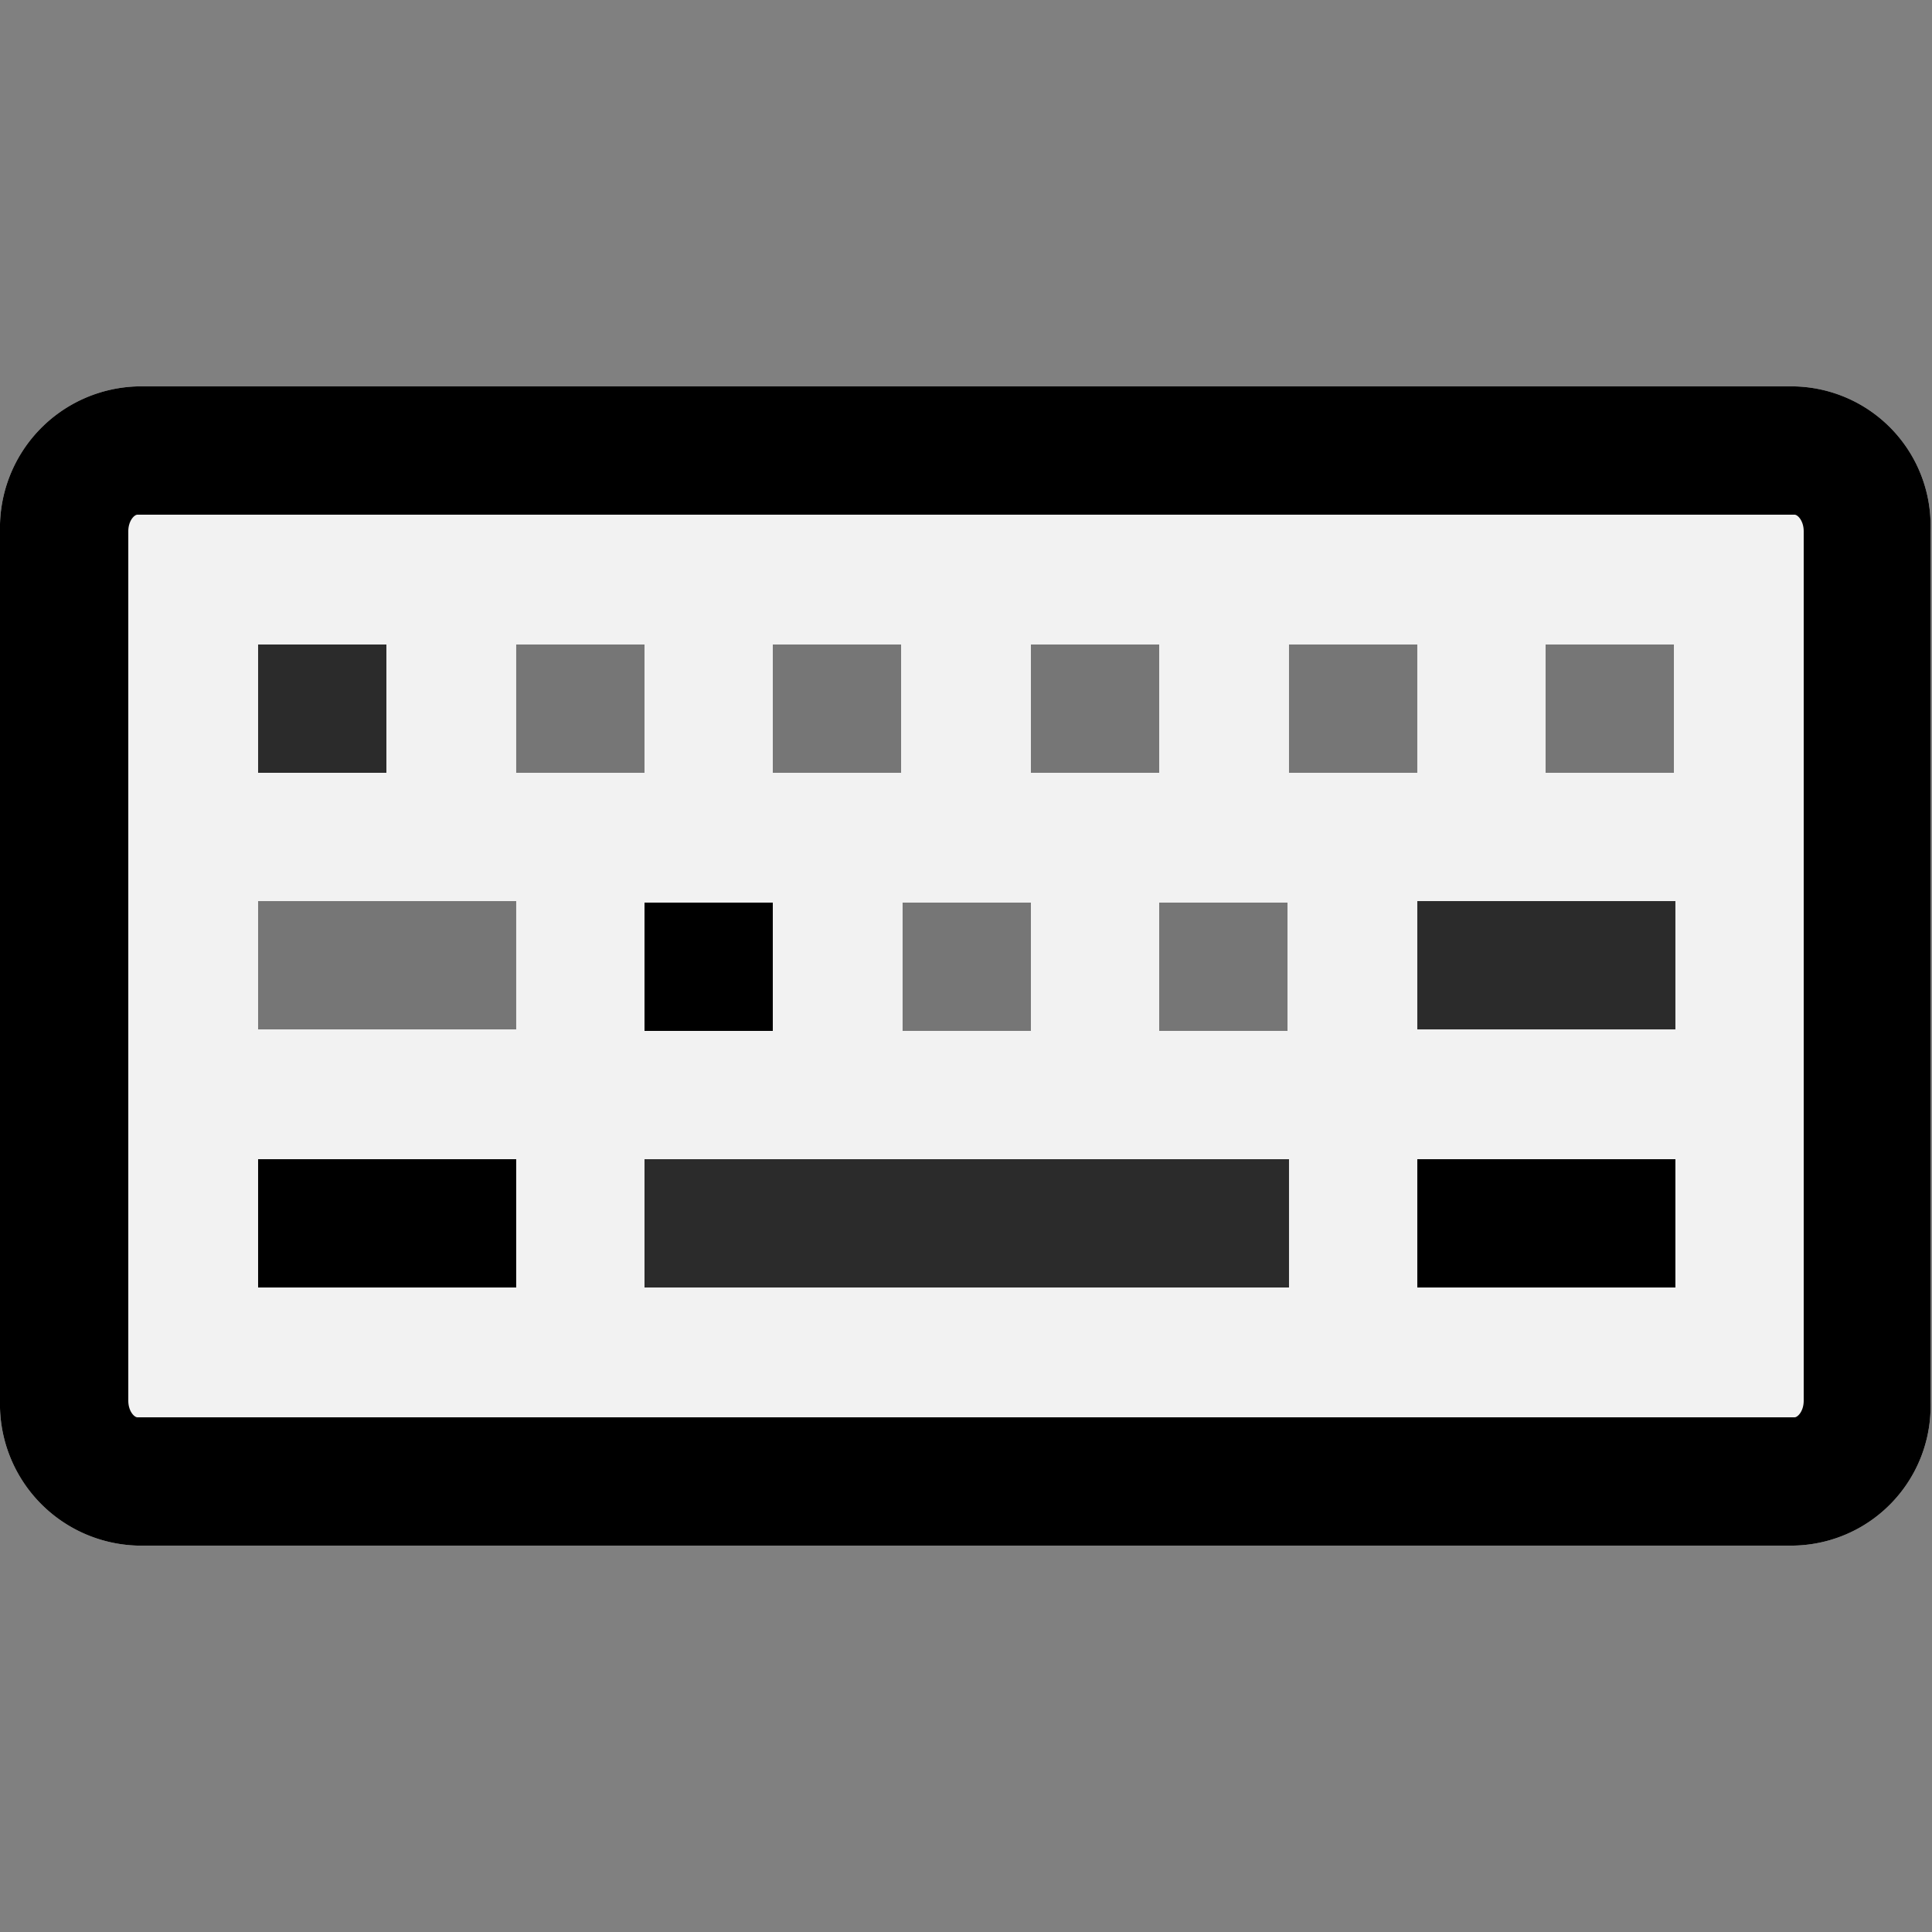 <?xml version="1.0" encoding="utf-8"?>
<svg id="Layer_1" viewBox="0 0 128 128" xmlns="http://www.w3.org/2000/svg">
  <rect x="0" y="0" width="128" height="128" fill="#808080" stroke="none"/>
  <defs>
    <style>.cls-1{fill:none;}.cls-2{fill:#f2f2f2;}.cls-3{fill:#68217a;}.cls-4{fill:#2b2b2b;}.cls-5{fill:#767676;}</style>
  </defs>
  <title>VSMK_VS_128x nobg</title>
  <path class="cls-1" d="M128,128H0V0H128Z" transform="translate(0)"/>
  <path class="cls-2" d="M118.9,25.6H9.1A9.37,9.37,0,0,0,0,35.2V92.8a9.37,9.37,0,0,0,9.1,9.6H118.8a9.24,9.24,0,0,0,9.1-9.6V35.2A9.23,9.23,0,0,0,118.9,25.6Z" transform="translate(0)"/>
  <path class="cls-3" d="M118.9,34.1c.2,0,.6.4.6,1.1V92.8c0,.7-.4,1.1-.6,1.1H9.1c-.2,0-.6-.4-.6-1.1V35.2c0-.7.4-1.1.6-1.1H118.9m0-8.5H9.1A9.37,9.37,0,0,0,0,35.2V92.8a9.37,9.37,0,0,0,9.1,9.6H118.8a9.24,9.24,0,0,0,9.1-9.6V35.2A9.23,9.23,0,0,0,118.9,25.6Z" transform="translate(0)" style="fill: rgb(0, 0, 0);"/>
  <path class="cls-4" d="M25.6,51.2H17.1V42.7h8.5Zm85.3,8.5h-17v8.5H111V59.7ZM85.3,76.8H42.7v8.5H85.4V76.8Z" transform="translate(0)"/>
  <path class="cls-5" d="M68.3,68.3H59.8V59.8h8.5ZM34.1,59.7h-17v8.5H34.2V59.7Zm8.6-8.5H34.2V42.7h8.5ZM85.3,68.3H76.8V59.8h8.5ZM59.7,51.2H51.2V42.7h8.5Zm17.1,0H68.3V42.7h8.5Zm17.1,0H85.4V42.7h8.5Zm17,0h-8.5V42.7h8.5Z" transform="translate(0)"/>
  <path class="cls-3" d="M110.9,85.3h-17V76.8H111v8.5Zm-76.8,0h-17V76.8H34.2v8.5Zm17.1-17H42.7V59.8h8.5Z" transform="translate(0)" style="fill: rgb(0, 0, 0);"/>
</svg>